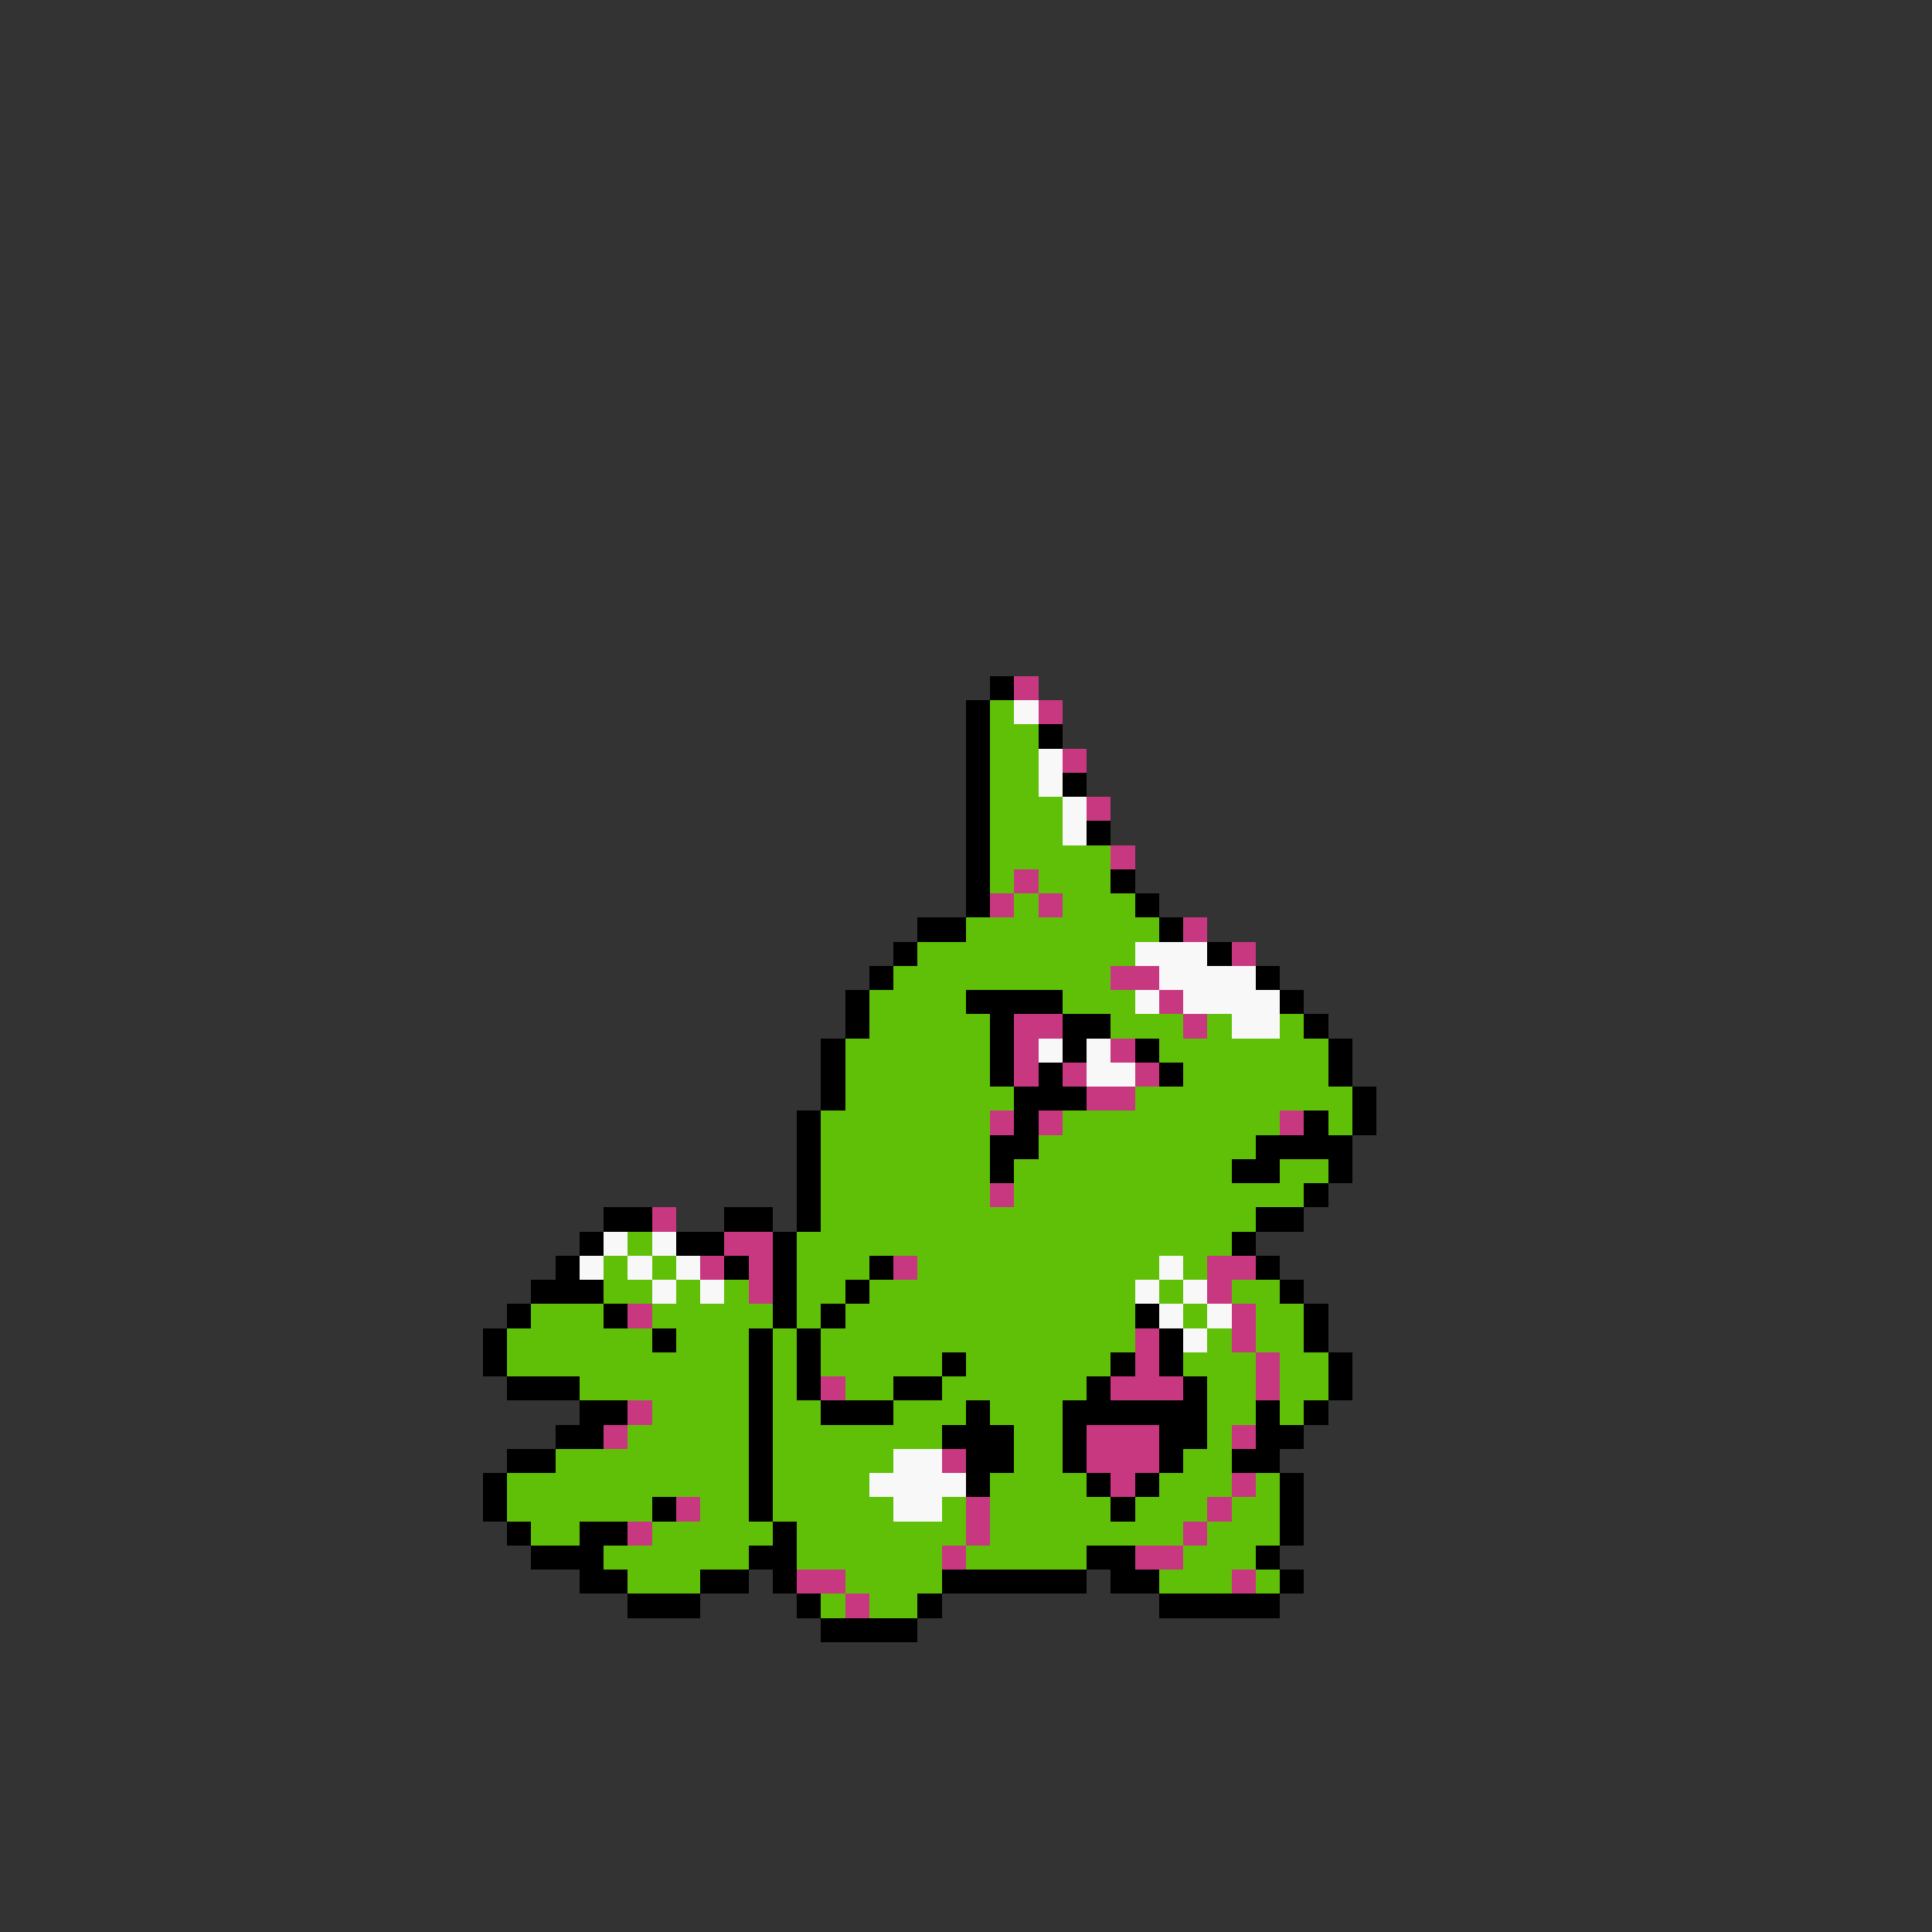 <svg xmlns="http://www.w3.org/2000/svg" viewBox="0 -0.5 80 80" shape-rendering="crispEdges">
<rect x="0" y="-0.5" width="80" height="80" fill="#333333" stroke="none"/>
<path stroke="#000000" d="M41 28h1M40 29h1M40 30h1M43 30h1M40 31h1M40 32h1M44 32h1M40 33h1M40 34h1M45 34h1M40 35h1M40 36h1M46 36h1M40 37h1M47 37h1M38 38h2M48 38h1M37 39h1M50 39h1M36 40h1M52 40h1M35 41h1M40 41h4M53 41h1M35 42h1M41 42h1M44 42h2M54 42h1M34 43h1M41 43h1M44 43h1M47 43h1M55 43h1M34 44h1M41 44h1M43 44h1M48 44h1M55 44h1M34 45h1M42 45h3M56 45h1M33 46h1M42 46h1M54 46h1M56 46h1M33 47h1M41 47h2M52 47h4M33 48h1M41 48h1M51 48h2M55 48h1M33 49h1M54 49h1M25 50h2M30 50h2M33 50h1M52 50h2M24 51h1M28 51h2M32 51h1M51 51h1M23 52h1M30 52h1M32 52h1M36 52h1M52 52h1M22 53h3M32 53h1M35 53h1M53 53h1M21 54h1M25 54h1M32 54h1M34 54h1M47 54h1M54 54h1M20 55h1M27 55h1M31 55h1M33 55h1M48 55h1M54 55h1M20 56h1M31 56h1M33 56h1M39 56h1M46 56h1M48 56h1M55 56h1M21 57h3M31 57h1M33 57h1M37 57h2M45 57h1M49 57h1M55 57h1M24 58h2M31 58h1M34 58h3M40 58h1M44 58h6M52 58h1M54 58h1M23 59h2M31 59h1M39 59h3M44 59h1M48 59h2M52 59h2M21 60h2M31 60h1M40 60h2M44 60h1M48 60h1M51 60h2M20 61h1M31 61h1M40 61h1M45 61h1M47 61h1M53 61h1M20 62h1M27 62h1M31 62h1M46 62h1M53 62h1M21 63h1M24 63h2M32 63h1M53 63h1M22 64h3M31 64h2M45 64h2M52 64h1M24 65h2M29 65h2M32 65h1M39 65h6M46 65h2M53 65h1M26 66h3M33 66h1M38 66h1M48 66h5M34 67h4" />
<path stroke="#c83880" d="M42 28h1M43 29h1M44 31h1M45 33h1M46 35h1M42 36h1M41 37h1M43 37h1M49 38h1M51 39h1M46 40h2M48 41h1M42 42h2M49 42h1M42 43h1M46 43h1M42 44h1M44 44h1M47 44h1M45 45h2M41 46h1M43 46h1M53 46h1M41 49h1M27 50h1M30 51h2M29 52h1M31 52h1M37 52h1M50 52h2M31 53h1M50 53h1M26 54h1M51 54h1M47 55h1M51 55h1M47 56h1M52 56h1M34 57h1M46 57h3M52 57h1M26 58h1M25 59h1M45 59h3M51 59h1M39 60h1M45 60h3M46 61h1M51 61h1M28 62h1M40 62h1M50 62h1M26 63h1M40 63h1M49 63h1M39 64h1M47 64h2M33 65h2M51 65h1M35 66h1" />
<path stroke="#60c008" d="M41 29h1M41 30h2M41 31h2M41 32h2M41 33h3M41 34h3M41 35h5M41 36h1M43 36h3M42 37h1M44 37h3M40 38h8M38 39h9M37 40h9M36 41h4M44 41h3M36 42h5M46 42h3M50 42h1M53 42h1M35 43h6M48 43h7M35 44h6M49 44h6M35 45h7M47 45h9M34 46h7M44 46h9M55 46h1M34 47h7M43 47h9M34 48h7M42 48h9M53 48h2M34 49h7M42 49h12M34 50h18M26 51h1M33 51h18M25 52h1M27 52h1M33 52h3M38 52h10M49 52h1M25 53h2M28 53h1M30 53h1M33 53h2M36 53h11M48 53h1M51 53h2M22 54h3M27 54h5M33 54h1M35 54h12M49 54h1M52 54h2M21 55h6M28 55h3M32 55h1M34 55h13M50 55h1M52 55h2M21 56h10M32 56h1M34 56h5M40 56h6M49 56h3M53 56h2M24 57h7M32 57h1M35 57h2M39 57h6M50 57h2M53 57h2M27 58h4M32 58h2M37 58h3M41 58h3M50 58h2M53 58h1M26 59h5M32 59h7M42 59h2M50 59h1M23 60h8M32 60h5M42 60h2M49 60h2M21 61h10M32 61h4M41 61h4M48 61h3M52 61h1M21 62h6M29 62h2M32 62h5M39 62h1M41 62h5M47 62h3M51 62h2M22 63h2M27 63h5M33 63h7M41 63h8M50 63h3M25 64h6M33 64h6M40 64h5M49 64h3M26 65h3M35 65h4M48 65h3M52 65h1M34 66h1M36 66h2" />
<path stroke="#f8f8f8" d="M42 29h1M43 31h1M43 32h1M44 33h1M44 34h1M47 39h3M48 40h4M47 41h1M49 41h4M51 42h2M43 43h1M45 43h1M45 44h2M25 51h1M27 51h1M24 52h1M26 52h1M28 52h1M48 52h1M27 53h1M29 53h1M47 53h1M49 53h1M48 54h1M50 54h1M49 55h1M37 60h2M36 61h4M37 62h2" />
</svg>